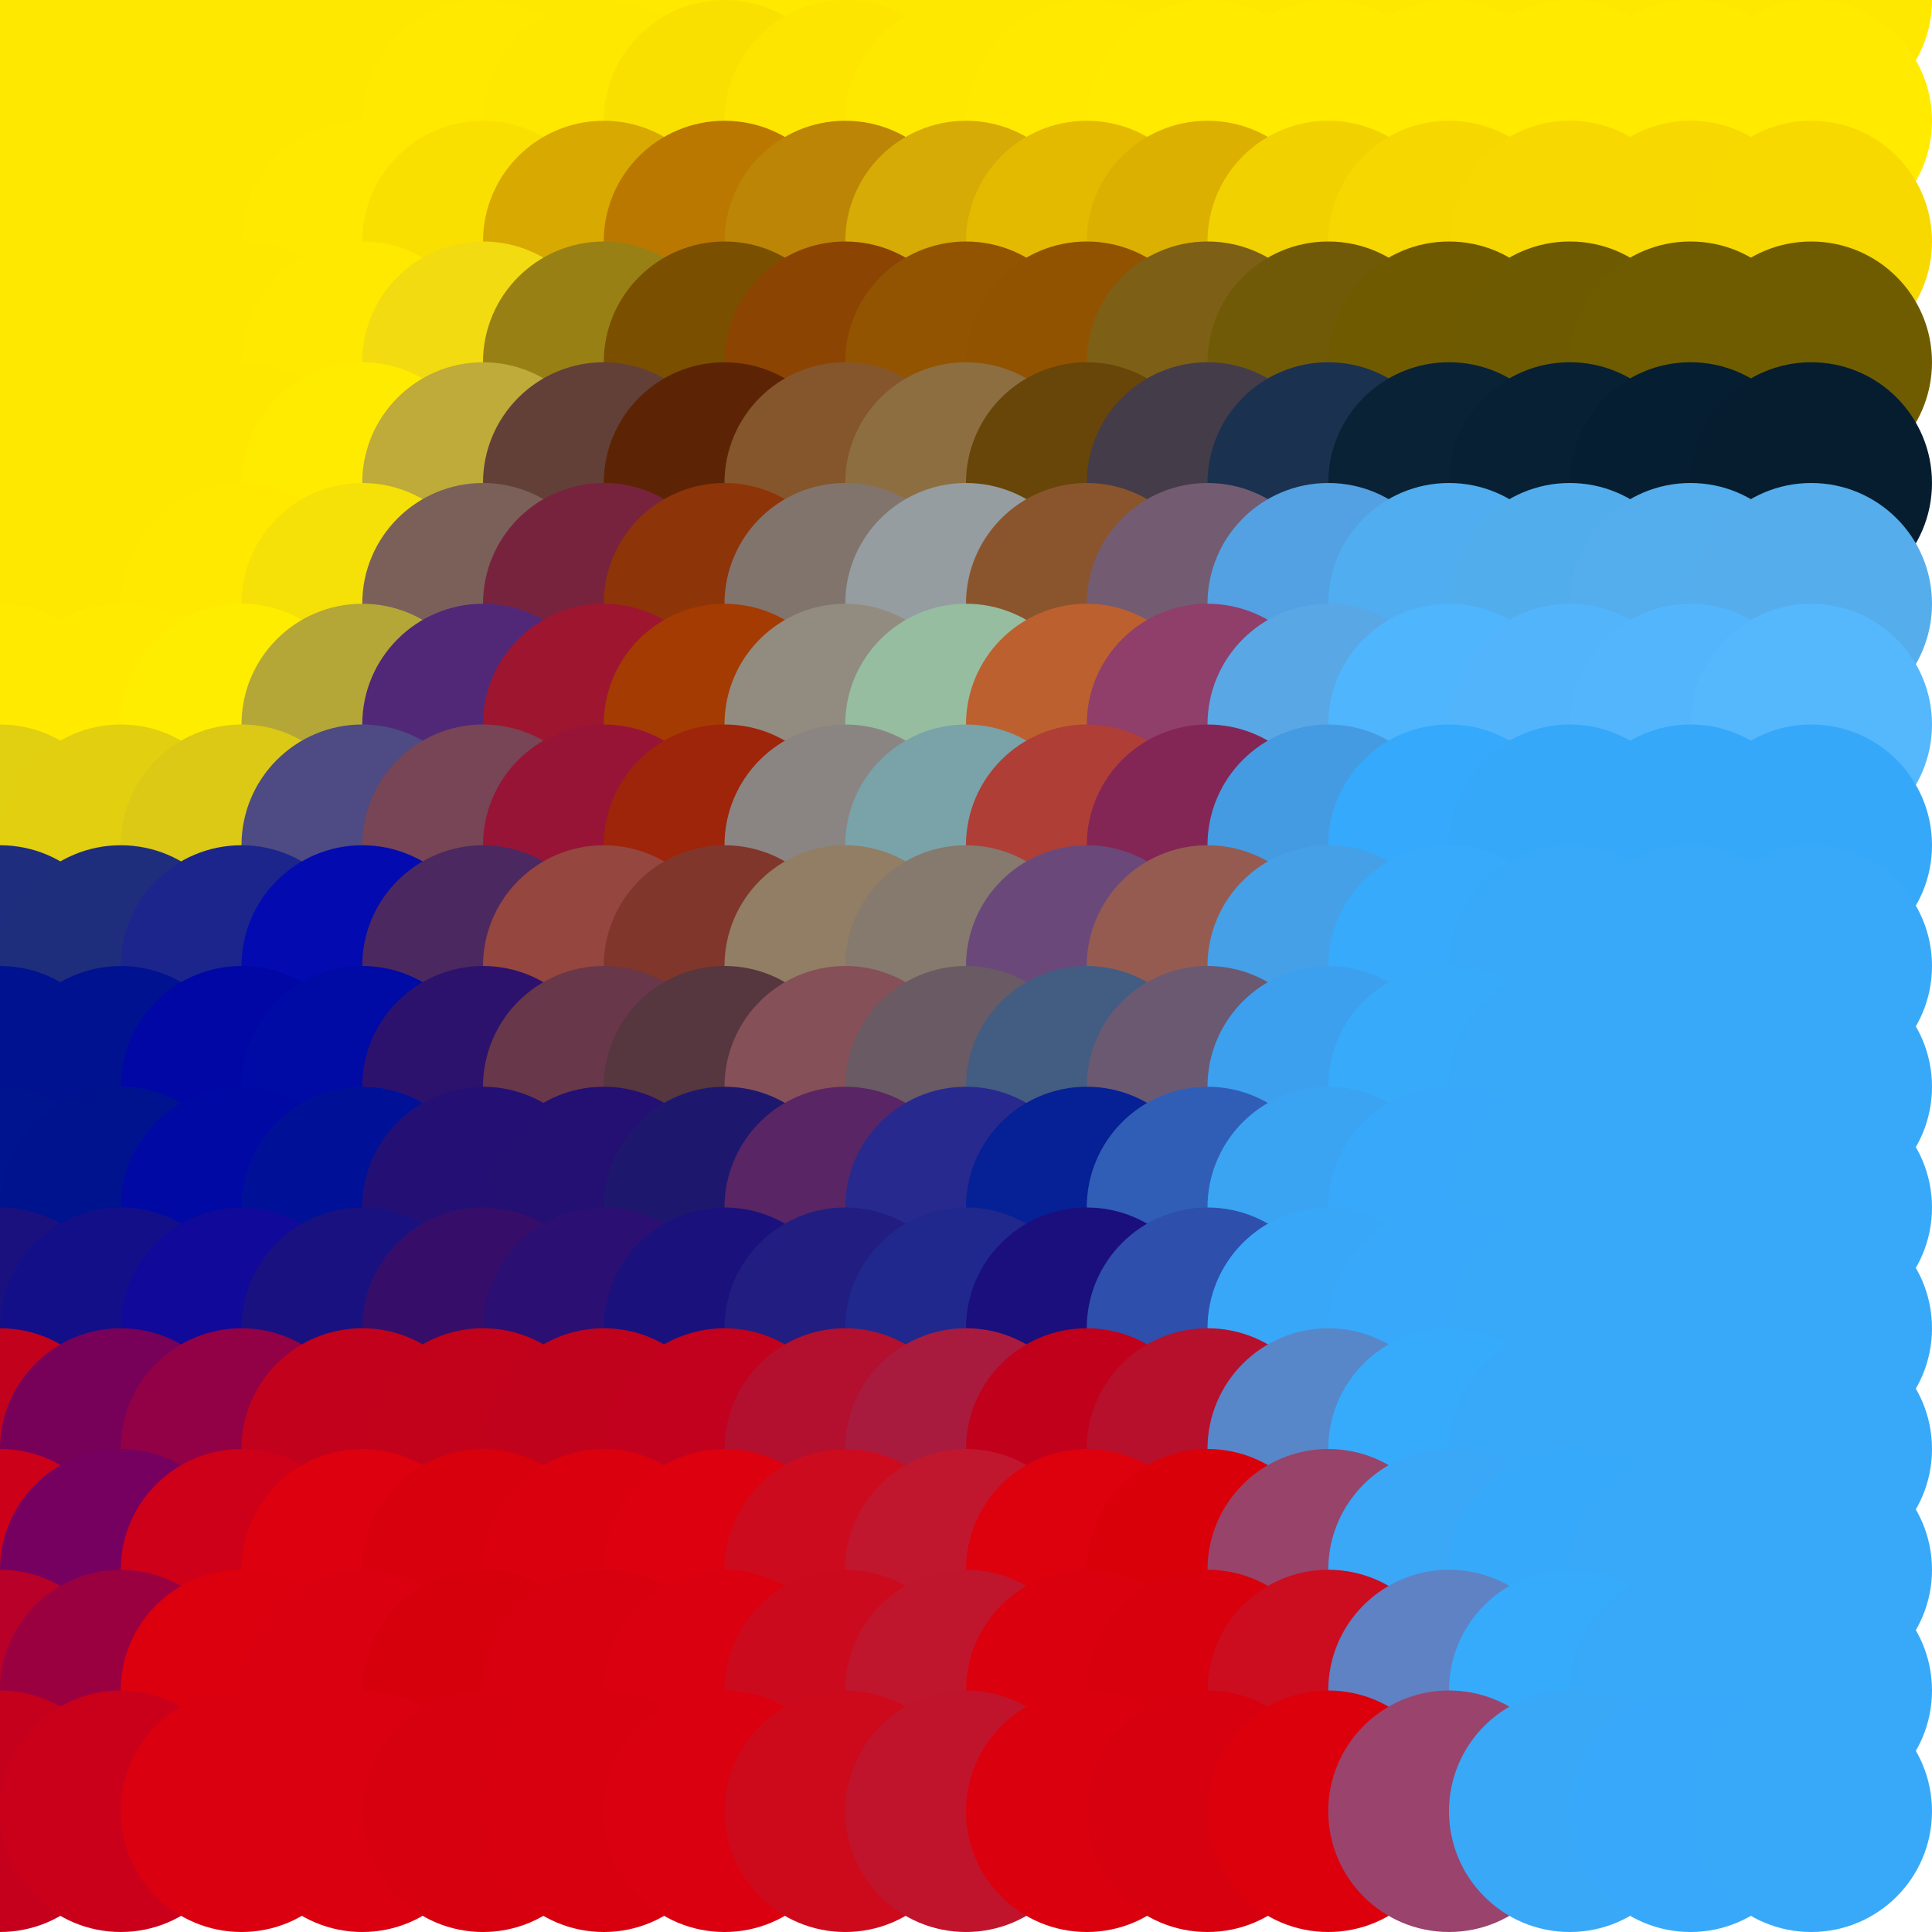 <?xml version="1.0" standalone="no"?>
<!DOCTYPE svg PUBLIC "-//W3C//DTD SVG 20010904//EN"
  "http://www.w3.org/TR/2001/REC-SVG-20010904/DTD/svg10.dtd">
<svg width="16" height="16">
  <circle cx="0" cy="0" r="1" fill="srgba(255,232,0,1)"/>
  <circle cx="1" cy="0" r="1" fill="srgba(255,232,0,1)"/>
  <circle cx="2" cy="0" r="1" fill="srgba(255,232,0,1)"/>
  <circle cx="3" cy="0" r="1" fill="srgba(255,232,0,1)"/>
  <circle cx="4" cy="0" r="1" fill="srgba(100%,90.979%,0%,1)"/>
  <circle cx="5" cy="0" r="1" fill="srgba(100%,90.997%,0%,1)"/>
  <circle cx="6" cy="0" r="1" fill="srgba(100%,91.194%,0%,1)"/>
  <circle cx="7" cy="0" r="1" fill="srgba(100%,91.08%,0%,1)"/>
  <circle cx="8" cy="0" r="1" fill="srgba(100%,91.003%,0%,1)"/>
  <circle cx="9" cy="0" r="1" fill="srgba(100%,90.996%,0%,1)"/>
  <circle cx="10" cy="0" r="1" fill="srgba(255,232,0,1)"/>
  <circle cx="11" cy="0" r="1" fill="srgba(255,232,0,1)"/>
  <circle cx="12" cy="0" r="1" fill="srgba(255,232,0,1)"/>
  <circle cx="13" cy="0" r="1" fill="srgba(255,232,0,1)"/>
  <circle cx="14" cy="0" r="1" fill="srgba(255,232,0,1)"/>
  <circle cx="15" cy="0" r="1" fill="srgba(100%,90.98%,0.008%,1)"/>
  <circle cx="0" cy="1" r="1" fill="srgba(255,232,0,1)"/>
  <circle cx="1" cy="1" r="1" fill="srgba(255,232,0,1)"/>
  <circle cx="2" cy="1" r="1" fill="srgba(255,232,0,1)"/>
  <circle cx="3" cy="1" r="1" fill="srgba(100%,90.973%,0%,1)"/>
  <circle cx="4" cy="1" r="1" fill="srgba(100%,91.154%,0%,1)"/>
  <circle cx="5" cy="1" r="1" fill="srgba(99.77%,90.858%,0%,1)"/>
  <circle cx="6" cy="1" r="1" fill="srgba(97.954%,87.654%,0%,1)"/>
  <circle cx="7" cy="1" r="1" fill="srgba(99.103%,89.567%,0.021%,1)"/>
  <circle cx="8" cy="1" r="1" fill="srgba(99.814%,90.848%,0.017%,1)"/>
  <circle cx="9" cy="1" r="1" fill="srgba(99.937%,91.281%,0%,1)"/>
  <circle cx="10" cy="1" r="1" fill="srgba(100%,91.627%,0%,1)"/>
  <circle cx="11" cy="1" r="1" fill="srgba(100%,91.582%,0%,1)"/>
  <circle cx="12" cy="1" r="1" fill="srgba(100%,91.476%,0%,1)"/>
  <circle cx="13" cy="1" r="1" fill="srgba(100%,91.455%,0%,1)"/>
  <circle cx="14" cy="1" r="1" fill="srgba(100%,91.443%,0%,1)"/>
  <circle cx="15" cy="1" r="1" fill="srgba(100%,91.432%,0.008%,1)"/>
  <circle cx="0" cy="2" r="1" fill="srgba(255,232,0,1)"/>
  <circle cx="1" cy="2" r="1" fill="srgba(255,232,0,1)"/>
  <circle cx="2" cy="2" r="1" fill="srgba(255,232,0,1)"/>
  <circle cx="3" cy="2" r="1" fill="srgba(100%,91.195%,0%,1)"/>
  <circle cx="4" cy="2" r="1" fill="srgba(97.658%,87.527%,0.438%,1)"/>
  <circle cx="5" cy="2" r="1" fill="srgba(84.691%,66.403%,0.314%,1)"/>
  <circle cx="6" cy="2" r="1" fill="srgba(72.657%,46.949%,0%,1)"/>
  <circle cx="7" cy="2" r="1" fill="srgba(73.812%,52.065%,2.211%,1)"/>
  <circle cx="8" cy="2" r="1" fill="srgba(83.912%,67.14%,1.988%,1)"/>
  <circle cx="9" cy="2" r="1" fill="srgba(88.678%,72.969%,0%,1)"/>
  <circle cx="10" cy="2" r="1" fill="srgba(86.221%,69.116%,0.511%,1)"/>
  <circle cx="11" cy="2" r="1" fill="srgba(94.408%,81.813%,0.226%,1)"/>
  <circle cx="12" cy="2" r="1" fill="srgba(96.173%,84.111%,0%,1)"/>
  <circle cx="13" cy="2" r="1" fill="srgba(96.541%,84.439%,0%,1)"/>
  <circle cx="14" cy="2" r="1" fill="srgba(96.664%,84.63%,0%,1)"/>
  <circle cx="15" cy="2" r="1" fill="srgba(96.773%,84.805%,0.006%,1)"/>
  <circle cx="0" cy="3" r="1" fill="srgba(255,232,0,1)"/>
  <circle cx="1" cy="3" r="1" fill="srgba(255,232,0,1)"/>
  <circle cx="2" cy="3" r="1" fill="srgba(100%,90.983%,0%,1)"/>
  <circle cx="3" cy="3" r="1" fill="srgba(100%,91.249%,0%,1)"/>
  <circle cx="4" cy="3" r="1" fill="srgba(94.789%,85.791%,6.461%,1)"/>
  <circle cx="5" cy="3" r="1" fill="srgba(59.886%,50.268%,8.203%,1)"/>
  <circle cx="6" cy="3" r="1" fill="srgba(48.124%,31.121%,0%,1)"/>
  <circle cx="7" cy="3" r="1" fill="srgba(54.833%,26.842%,1.218%,1)"/>
  <circle cx="8" cy="3" r="1" fill="srgba(57.728%,33.02%,0.88%,1)"/>
  <circle cx="9" cy="3" r="1" fill="srgba(57.032%,32.804%,0.262%,1)"/>
  <circle cx="10" cy="3" r="1" fill="srgba(49.599%,37.377%,8.907%,1)"/>
  <circle cx="11" cy="3" r="1" fill="srgba(44.166%,35.468%,2.831%,1)"/>
  <circle cx="12" cy="3" r="1" fill="srgba(44.128%,35.441%,0%,1)"/>
  <circle cx="13" cy="3" r="1" fill="srgba(43.282%,35.506%,0%,1)"/>
  <circle cx="14" cy="3" r="1" fill="srgba(43.477%,35.879%,0%,1)"/>
  <circle cx="15" cy="3" r="1" fill="srgba(43.751%,36.245%,0%,1)"/>
  <circle cx="0" cy="4" r="1" fill="srgba(255,232,0,1)"/>
  <circle cx="1" cy="4" r="1" fill="srgba(255,232,0,1)"/>
  <circle cx="2" cy="4" r="1" fill="srgba(100%,90.976%,0%,1)"/>
  <circle cx="3" cy="4" r="1" fill="srgba(100%,91.984%,0%,1)"/>
  <circle cx="4" cy="4" r="1" fill="srgba(74.574%,67.144%,22.448%,1)"/>
  <circle cx="5" cy="4" r="1" fill="srgba(38.37%,25.122%,21.953%,1)"/>
  <circle cx="6" cy="4" r="1" fill="srgba(36.046%,14.287%,2.225%,1)"/>
  <circle cx="7" cy="4" r="1" fill="srgba(52.088%,33.725%,17.09%,1)"/>
  <circle cx="8" cy="4" r="1" fill="srgba(55.438%,43.038%,25.133%,1)"/>
  <circle cx="9" cy="4" r="1" fill="srgba(40.92%,27.041%,3.874%,1)"/>
  <circle cx="10" cy="4" r="1" fill="srgba(26.732%,23.49%,28.505%,1)"/>
  <circle cx="11" cy="4" r="1" fill="srgba(10.655%,19.353%,31.517%,1)"/>
  <circle cx="12" cy="4" r="1" fill="srgba(3.545%,13.422%,20.868%,1)"/>
  <circle cx="13" cy="4" r="1" fill="srgba(2.797%,12.654%,20.31%,1)"/>
  <circle cx="14" cy="4" r="1" fill="srgba(2.506%,12.027%,19.451%,1)"/>
  <circle cx="15" cy="4" r="1" fill="srgba(2.303%,11.493%,18.698%,1)"/>
  <circle cx="0" cy="5" r="1" fill="srgba(255,232,0,1)"/>
  <circle cx="1" cy="5" r="1" fill="srgba(255,232,0,1)"/>
  <circle cx="2" cy="5" r="1" fill="srgba(100%,91.192%,0%,1)"/>
  <circle cx="3" cy="5" r="1" fill="srgba(96.063%,88.035%,2.815%,1)"/>
  <circle cx="4" cy="5" r="1" fill="srgba(47.8%,37.691%,35.108%,1)"/>
  <circle cx="5" cy="5" r="1" fill="srgba(47.199%,13.913%,24.012%,1)"/>
  <circle cx="6" cy="5" r="1" fill="srgba(55.511%,20.607%,3.662%,1)"/>
  <circle cx="7" cy="5" r="1" fill="srgba(50.639%,45.569%,42.763%,1)"/>
  <circle cx="8" cy="5" r="1" fill="srgba(58.59%,61.411%,62.879%,1)"/>
  <circle cx="9" cy="5" r="1" fill="srgba(53.968%,33.492%,17.696%,1)"/>
  <circle cx="10" cy="5" r="1" fill="srgba(45.292%,35.886%,44.157%,1)"/>
  <circle cx="11" cy="5" r="1" fill="srgba(32.734%,62.998%,88.374%,1)"/>
  <circle cx="12" cy="5" r="1" fill="srgba(31.347%,67.881%,93.513%,1)"/>
  <circle cx="13" cy="5" r="1" fill="srgba(32.241%,67.643%,92.731%,1)"/>
  <circle cx="14" cy="5" r="1" fill="srgba(32.892%,67.659%,92.296%,1)"/>
  <circle cx="15" cy="5" r="1" fill="srgba(33.439%,67.646%,91.887%,1)"/>
  <circle cx="0" cy="6" r="1" fill="srgba(100%,91.63%,0%,1)"/>
  <circle cx="1" cy="6" r="1" fill="srgba(100%,91.627%,0%,1)"/>
  <circle cx="2" cy="6" r="1" fill="srgba(100%,92.813%,0%,1)"/>
  <circle cx="3" cy="6" r="1" fill="srgba(70.606%,65.287%,21.515%,1)"/>
  <circle cx="4" cy="6" r="1" fill="srgba(31.71%,15.625%,47.193%,1)"/>
  <circle cx="5" cy="6" r="1" fill="srgba(62.023%,8.374%,19.045%,1)"/>
  <circle cx="6" cy="6" r="1" fill="srgba(64.405%,23.299%,1.369%,1)"/>
  <circle cx="7" cy="6" r="1" fill="srgba(57.063%,54.299%,50.022%,1)"/>
  <circle cx="8" cy="6" r="1" fill="srgba(58.921%,74.109%,62.522%,1)"/>
  <circle cx="9" cy="6" r="1" fill="srgba(74.02%,37.797%,18.427%,1)"/>
  <circle cx="10" cy="6" r="1" fill="srgba(56.329%,24.35%,41.671%,1)"/>
  <circle cx="11" cy="6" r="1" fill="srgba(35.425%,65.477%,89.662%,1)"/>
  <circle cx="12" cy="6" r="1" fill="srgba(30.98%,70.904%,98.988%,1)"/>
  <circle cx="13" cy="6" r="1" fill="srgba(32.067%,70.928%,98.46%,1)"/>
  <circle cx="14" cy="6" r="1" fill="srgba(32.782%,71.26%,98.526%,1)"/>
  <circle cx="15" cy="6" r="1" fill="srgba(33.434%,71.568%,98.587%,1)"/>
  <circle cx="0" cy="7" r="1" fill="srgba(87.925%,80.94%,6.723%,1)"/>
  <circle cx="1" cy="7" r="1" fill="srgba(88.081%,81.093%,6.59%,1)"/>
  <circle cx="2" cy="7" r="1" fill="srgba(85.777%,78.851%,8.466%,1)"/>
  <circle cx="3" cy="7" r="1" fill="srgba(30.697%,28.986%,51.22%,1)"/>
  <circle cx="4" cy="7" r="1" fill="srgba(46.599%,26.961%,33.921%,1)"/>
  <circle cx="5" cy="7" r="1" fill="srgba(59.193%,7.944%,21.518%,1)"/>
  <circle cx="6" cy="7" r="1" fill="srgba(61.927%,14.405%,4.215%,1)"/>
  <circle cx="7" cy="7" r="1" fill="srgba(54.199%,52.215%,51.115%,1)"/>
  <circle cx="8" cy="7" r="1" fill="srgba(47.578%,63.664%,66.052%,1)"/>
  <circle cx="9" cy="7" r="1" fill="srgba(68.698%,24.265%,21.292%,1)"/>
  <circle cx="10" cy="7" r="1" fill="srgba(51.934%,14.845%,33.349%,1)"/>
  <circle cx="11" cy="7" r="1" fill="srgba(27.338%,60.76%,88.612%,1)"/>
  <circle cx="12" cy="7" r="1" fill="srgba(21.035%,66.395%,98.189%,1)"/>
  <circle cx="13" cy="7" r="1" fill="srgba(21.364%,66.012%,97.62%,1)"/>
  <circle cx="14" cy="7" r="1" fill="srgba(21.326%,65.995%,97.617%,1)"/>
  <circle cx="15" cy="7" r="1" fill="srgba(21.292%,65.98%,97.615%,1)"/>
  <circle cx="0" cy="8" r="1" fill="srgba(12.049%,17.858%,48.975%,1)"/>
  <circle cx="1" cy="8" r="1" fill="srgba(12.114%,18%,48.728%,1)"/>
  <circle cx="2" cy="8" r="1" fill="srgba(10.983%,14.56%,54.725%,1)"/>
  <circle cx="3" cy="8" r="1" fill="srgba(1.442%,4.002%,68.826%,1)"/>
  <circle cx="4" cy="8" r="1" fill="srgba(29.468%,15.662%,37.771%,1)"/>
  <circle cx="5" cy="8" r="1" fill="srgba(58.3%,27.724%,24.886%,1)"/>
  <circle cx="6" cy="8" r="1" fill="srgba(50.182%,21.448%,17.128%,1)"/>
  <circle cx="7" cy="8" r="1" fill="srgba(56.893%,49.306%,39.706%,1)"/>
  <circle cx="8" cy="8" r="1" fill="srgba(52.674%,47.475%,42.808%,1)"/>
  <circle cx="9" cy="8" r="1" fill="srgba(41.708%,28.667%,47.868%,1)"/>
  <circle cx="10" cy="8" r="1" fill="srgba(58.373%,35.732%,32.004%,1)"/>
  <circle cx="11" cy="8" r="1" fill="srgba(27.128%,62.818%,90.295%,1)"/>
  <circle cx="12" cy="8" r="1" fill="srgba(21.686%,66.531%,98.065%,1)"/>
  <circle cx="13" cy="8" r="1" fill="srgba(56,169,249,1)"/>
  <circle cx="14" cy="8" r="1" fill="srgba(56,169,249,1)"/>
  <circle cx="15" cy="8" r="1" fill="srgba(56,169,249,1)"/>
  <circle cx="0" cy="9" r="1" fill="srgba(0%,7.201%,56.115%,1)"/>
  <circle cx="1" cy="9" r="1" fill="srgba(0%,7.126%,56.095%,1)"/>
  <circle cx="2" cy="9" r="1" fill="srgba(0%,2.995%,64.808%,1)"/>
  <circle cx="3" cy="9" r="1" fill="srgba(0%,4.114%,64.477%,1)"/>
  <circle cx="4" cy="9" r="1" fill="srgba(17.742%,7.068%,42.95%,1)"/>
  <circle cx="5" cy="9" r="1" fill="srgba(40.645%,21.505%,28.734%,1)"/>
  <circle cx="6" cy="9" r="1" fill="srgba(33.761%,21.473%,24.971%,1)"/>
  <circle cx="7" cy="9" r="1" fill="srgba(52.1%,31.496%,34.072%,1)"/>
  <circle cx="8" cy="9" r="1" fill="srgba(41.03%,35.279%,39.1%,1)"/>
  <circle cx="9" cy="9" r="1" fill="srgba(26.384%,36.104%,51.098%,1)"/>
  <circle cx="10" cy="9" r="1" fill="srgba(41.88%,35.106%,44.881%,1)"/>
  <circle cx="11" cy="9" r="1" fill="srgba(24.033%,62.62%,92.979%,1)"/>
  <circle cx="12" cy="9" r="1" fill="srgba(21.817%,66.464%,97.917%,1)"/>
  <circle cx="13" cy="9" r="1" fill="srgba(56,169,249,1)"/>
  <circle cx="14" cy="9" r="1" fill="srgba(56,169,249,1)"/>
  <circle cx="15" cy="9" r="1" fill="srgba(56,169,249,1)"/>
  <circle cx="0" cy="10" r="1" fill="srgba(0%,7.916%,56.075%,1)"/>
  <circle cx="1" cy="10" r="1" fill="srgba(0%,7.721%,56.022%,1)"/>
  <circle cx="2" cy="10" r="1" fill="srgba(0%,3.864%,64.356%,1)"/>
  <circle cx="3" cy="10" r="1" fill="srgba(0%,6.67%,59.426%,1)"/>
  <circle cx="4" cy="10" r="1" fill="srgba(14.324%,6.497%,45.586%,1)"/>
  <circle cx="5" cy="10" r="1" fill="srgba(14.252%,6.026%,44.944%,1)"/>
  <circle cx="6" cy="10" r="1" fill="srgba(11.568%,9.738%,43.082%,1)"/>
  <circle cx="7" cy="10" r="1" fill="srgba(34.969%,14.832%,39.37%,1)"/>
  <circle cx="8" cy="10" r="1" fill="srgba(15.584%,16.016%,55.86%,1)"/>
  <circle cx="9" cy="10" r="1" fill="srgba(2.647%,12.763%,58.326%,1)"/>
  <circle cx="10" cy="10" r="1" fill="srgba(18.756%,36.796%,71.624%,1)"/>
  <circle cx="11" cy="10" r="1" fill="srgba(22.776%,64.369%,95.306%,1)"/>
  <circle cx="12" cy="10" r="1" fill="srgba(21.915%,66.383%,97.78%,1)"/>
  <circle cx="13" cy="10" r="1" fill="srgba(56,169,249,1)"/>
  <circle cx="14" cy="10" r="1" fill="srgba(56,169,249,1)"/>
  <circle cx="15" cy="10" r="1" fill="srgba(56,169,249,1)"/>
  <circle cx="0" cy="11" r="1" fill="srgba(10.529%,6.95%,49.444%,1)"/>
  <circle cx="1" cy="11" r="1" fill="srgba(7.691%,6.062%,53.599%,1)"/>
  <circle cx="2" cy="11" r="1" fill="srgba(6.76%,3.621%,59.997%,1)"/>
  <circle cx="3" cy="11" r="1" fill="srgba(9.928%,6.827%,50.179%,1)"/>
  <circle cx="4" cy="11" r="1" fill="srgba(21.181%,5.789%,41.659%,1)"/>
  <circle cx="5" cy="11" r="1" fill="srgba(16.97%,6.201%,44.744%,1)"/>
  <circle cx="6" cy="11" r="1" fill="srgba(10.48%,6.734%,49.149%,1)"/>
  <circle cx="7" cy="11" r="1" fill="srgba(13.223%,11.399%,50.684%,1)"/>
  <circle cx="8" cy="11" r="1" fill="srgba(12.775%,15.759%,55.212%,1)"/>
  <circle cx="9" cy="11" r="1" fill="srgba(10.376%,5.957%,48.548%,1)"/>
  <circle cx="10" cy="11" r="1" fill="srgba(18.288%,30.938%,67.036%,1)"/>
  <circle cx="11" cy="11" r="1" fill="srgba(22.602%,65.618%,96.6%,1)"/>
  <circle cx="12" cy="11" r="1" fill="srgba(21.921%,66.351%,97.745%,1)"/>
  <circle cx="13" cy="11" r="1" fill="srgba(56,169,249,1)"/>
  <circle cx="14" cy="11" r="1" fill="srgba(56,169,249,1)"/>
  <circle cx="15" cy="11" r="1" fill="srgba(56,169,249,1)"/>
  <circle cx="0" cy="12" r="1" fill="srgba(76.127%,0.96%,11.424%,1)"/>
  <circle cx="1" cy="12" r="1" fill="srgba(46.789%,0.746%,34.853%,1)"/>
  <circle cx="2" cy="12" r="1" fill="srgba(57.291%,0.578%,26.984%,1)"/>
  <circle cx="3" cy="12" r="1" fill="srgba(76.124%,0.97%,11.522%,1)"/>
  <circle cx="4" cy="12" r="1" fill="srgba(75.473%,0.798%,10.33%,1)"/>
  <circle cx="5" cy="12" r="1" fill="srgba(75.343%,0.861%,11.113%,1)"/>
  <circle cx="6" cy="12" r="1" fill="srgba(75.45%,0.626%,11.949%,1)"/>
  <circle cx="7" cy="12" r="1" fill="srgba(70.074%,5.876%,18.473%,1)"/>
  <circle cx="8" cy="12" r="1" fill="srgba(65.647%,10.695%,24.666%,1)"/>
  <circle cx="9" cy="12" r="1" fill="srgba(75.618%,0.229%,11.179%,1)"/>
  <circle cx="10" cy="12" r="1" fill="srgba(71.266%,6.563%,17.707%,1)"/>
  <circle cx="11" cy="12" r="1" fill="srgba(34.142%,52.792%,78.688%,1)"/>
  <circle cx="12" cy="12" r="1" fill="srgba(21.239%,67.076%,98.775%,1)"/>
  <circle cx="13" cy="12" r="1" fill="srgba(21.965%,66.27%,97.641%,1)"/>
  <circle cx="14" cy="12" r="1" fill="srgba(56,169,249,1)"/>
  <circle cx="15" cy="12" r="1" fill="srgba(56,169,249,1)"/>
  <circle cx="0" cy="13" r="1" fill="srgba(80.118%,0%,10.239%,1)"/>
  <circle cx="1" cy="13" r="1" fill="srgba(45.712%,0%,37.159%,1)"/>
  <circle cx="2" cy="13" r="1" fill="srgba(80.842%,0%,9.879%,1)"/>
  <circle cx="3" cy="13" r="1" fill="srgba(86.51%,0%,5.725%,1)"/>
  <circle cx="4" cy="13" r="1" fill="srgba(84.526%,0%,5.002%,1)"/>
  <circle cx="5" cy="13" r="1" fill="srgba(85.225%,0%,5.379%,1)"/>
  <circle cx="6" cy="13" r="1" fill="srgba(86.578%,0%,5.519%,1)"/>
  <circle cx="7" cy="13" r="1" fill="srgba(80.392%,4.556%,12.113%,1)"/>
  <circle cx="8" cy="13" r="1" fill="srgba(75.032%,9.316%,18.654%,1)"/>
  <circle cx="9" cy="13" r="1" fill="srgba(86.448%,0%,5.339%,1)"/>
  <circle cx="10" cy="13" r="1" fill="srgba(85.229%,0%,3.92%,1)"/>
  <circle cx="11" cy="13" r="1" fill="srgba(59.637%,26.245%,41.752%,1)"/>
  <circle cx="12" cy="13" r="1" fill="srgba(22.744%,65.505%,96.632%,1)"/>
  <circle cx="13" cy="13" r="1" fill="srgba(21.874%,66.365%,97.771%,1)"/>
  <circle cx="14" cy="13" r="1" fill="srgba(56,169,249,1)"/>
  <circle cx="15" cy="13" r="1" fill="srgba(56,169,249,1)"/>
  <circle cx="0" cy="14" r="1" fill="srgba(72.473%,0%,15.885%,1)"/>
  <circle cx="1" cy="14" r="1" fill="srgba(60.423%,0%,25.196%,1)"/>
  <circle cx="2" cy="14" r="1" fill="srgba(86.159%,0%,5.75%,1)"/>
  <circle cx="3" cy="14" r="1" fill="srgba(85.557%,0%,6.326%,1)"/>
  <circle cx="4" cy="14" r="1" fill="srgba(83.661%,0%,5.232%,1)"/>
  <circle cx="5" cy="14" r="1" fill="srgba(84.556%,0%,5.728%,1)"/>
  <circle cx="6" cy="14" r="1" fill="srgba(85.885%,0%,5.953%,1)"/>
  <circle cx="7" cy="14" r="1" fill="srgba(80.076%,4.102%,11.821%,1)"/>
  <circle cx="8" cy="14" r="1" fill="srgba(74.818%,8.67%,18.058%,1)"/>
  <circle cx="9" cy="14" r="1" fill="srgba(85.74%,0%,5.792%,1)"/>
  <circle cx="10" cy="14" r="1" fill="srgba(84.109%,0%,4.808%,1)"/>
  <circle cx="11" cy="14" r="1" fill="srgba(79.882%,5.017%,12.219%,1)"/>
  <circle cx="12" cy="14" r="1" fill="srgba(36.858%,50.828%,76.358%,1)"/>
  <circle cx="13" cy="14" r="1" fill="srgba(21.204%,67.063%,98.735%,1)"/>
  <circle cx="14" cy="14" r="1" fill="srgba(21.962%,66.273%,97.644%,1)"/>
  <circle cx="15" cy="14" r="1" fill="srgba(56,169,249,1)"/>
  <circle cx="0" cy="15" r="1" fill="srgba(77.237%,0%,11.453%,1)"/>
  <circle cx="1" cy="15" r="1" fill="srgba(79.069%,0%,10.503%,1)"/>
  <circle cx="2" cy="15" r="1" fill="srgba(85.913%,0%,5.994%,1)"/>
  <circle cx="3" cy="15" r="1" fill="srgba(85.55%,0%,6.32%,1)"/>
  <circle cx="4" cy="15" r="1" fill="srgba(84.051%,0%,5.507%,1)"/>
  <circle cx="5" cy="15" r="1" fill="srgba(84.643%,0%,5.838%,1)"/>
  <circle cx="6" cy="15" r="1" fill="srgba(85.856%,0%,5.991%,1)"/>
  <circle cx="7" cy="15" r="1" fill="srgba(80.316%,3.703%,11.267%,1)"/>
  <circle cx="8" cy="15" r="1" fill="srgba(75.117%,8.084%,17.233%,1)"/>
  <circle cx="9" cy="15" r="1" fill="srgba(85.653%,0%,5.83%,1)"/>
  <circle cx="10" cy="15" r="1" fill="srgba(84.012%,0%,5.493%,1)"/>
  <circle cx="11" cy="15" r="1" fill="srgba(85.641%,0%,4.503%,1)"/>
  <circle cx="12" cy="15" r="1" fill="srgba(60.401%,26.424%,42.455%,1)"/>
  <circle cx="13" cy="15" r="1" fill="srgba(22.522%,65.675%,96.838%,1)"/>
  <circle cx="14" cy="15" r="1" fill="srgba(21.898%,66.34%,97.737%,1)"/>
  <circle cx="15" cy="15" r="1" fill="srgba(56,169,249,1)"/>
</svg>
